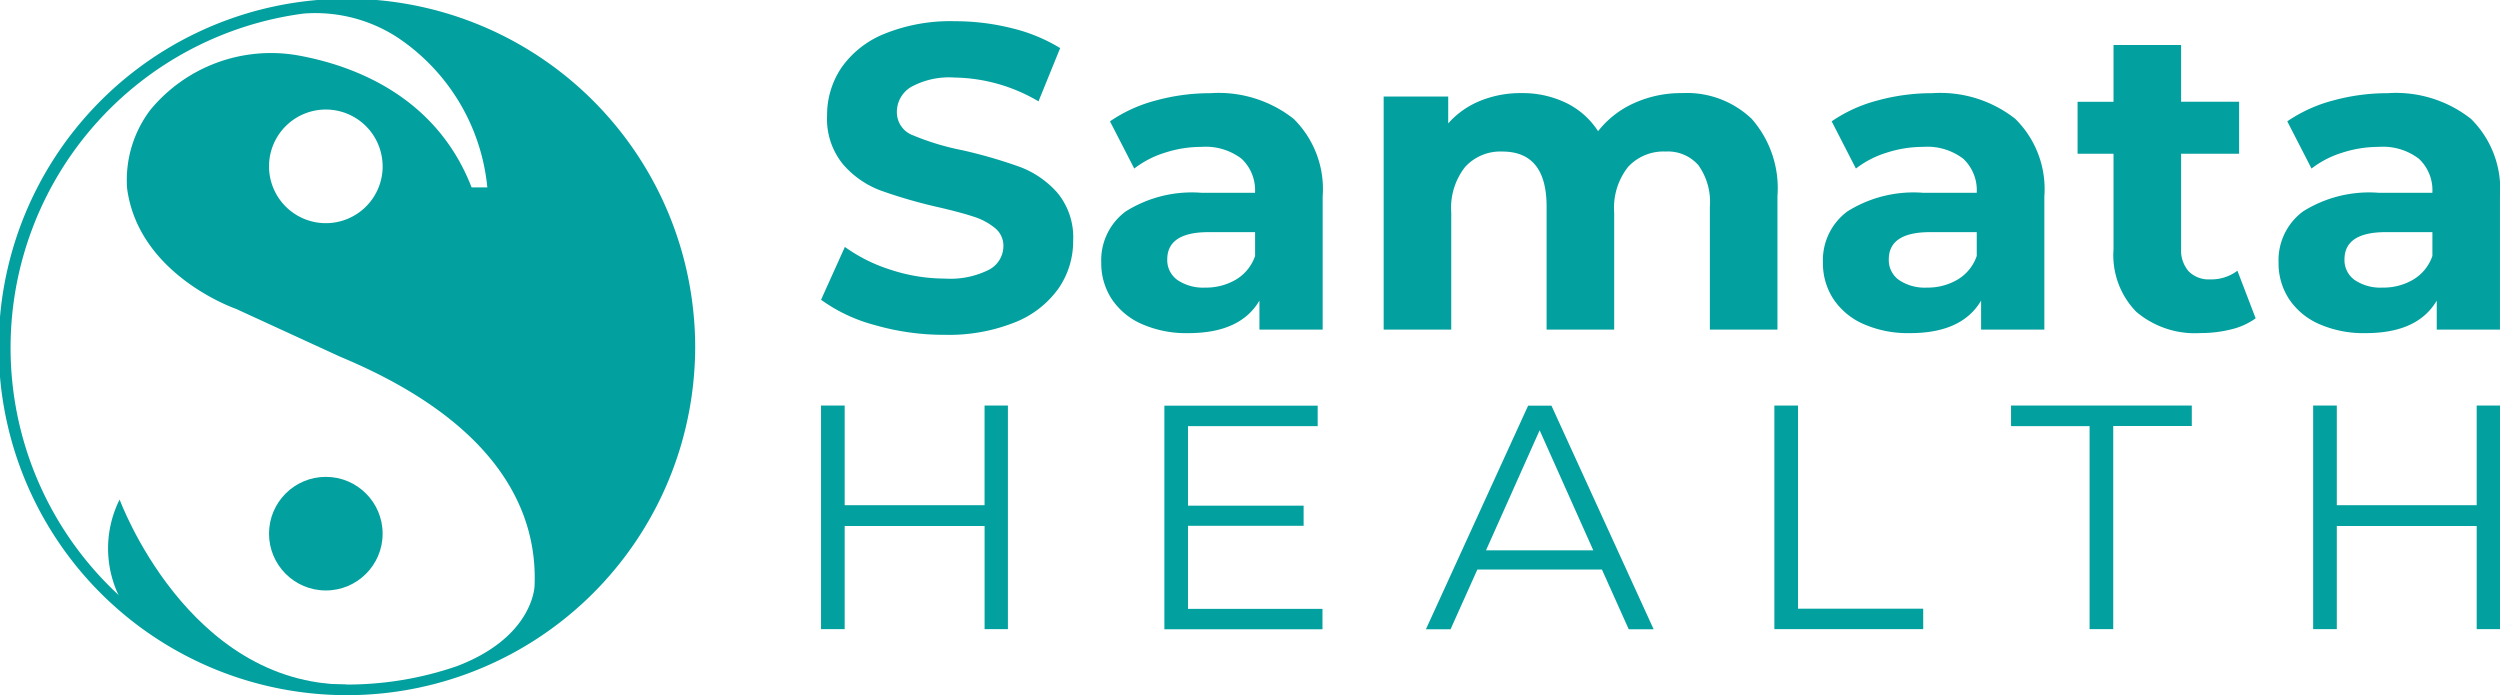 <svg xmlns="http://www.w3.org/2000/svg" width="124.3" height="34.566" viewBox="0 0 124.3 34.566"><defs><style>.a{fill:#02a09e;}</style></defs><g transform="translate(-302.388 -268.276)"><g transform="translate(302.388 268.276)"><g transform="translate(40.823 1.053)"><path class="a" d="M379.208,285.3a8.1,8.1,0,0,1-2.682-1.26l1.184-2.627a8.041,8.041,0,0,0,2.3,1.142,8.664,8.664,0,0,0,2.671.431,4.264,4.264,0,0,0,2.2-.443,1.332,1.332,0,0,0,.711-1.172,1.125,1.125,0,0,0-.421-.9,3.182,3.182,0,0,0-1.076-.569q-.657-.216-1.777-.474a24.527,24.527,0,0,1-2.821-.818,4.585,4.585,0,0,1-1.885-1.314,3.548,3.548,0,0,1-.786-2.412,4.2,4.2,0,0,1,.711-2.38,4.783,4.783,0,0,1,2.143-1.689,8.725,8.725,0,0,1,3.5-.625,11.6,11.6,0,0,1,2.822.345,8.341,8.341,0,0,1,2.412.991l-1.077,2.648a8.415,8.415,0,0,0-4.177-1.183,3.923,3.923,0,0,0-2.165.472,1.448,1.448,0,0,0-.7,1.25,1.22,1.22,0,0,0,.808,1.152,12.765,12.765,0,0,0,2.465.743,24.583,24.583,0,0,1,2.822.818,4.676,4.676,0,0,1,1.884,1.292,3.466,3.466,0,0,1,.786,2.39,4.116,4.116,0,0,1-.721,2.358,4.844,4.844,0,0,1-2.165,1.692,8.855,8.855,0,0,1-3.511.624A12.347,12.347,0,0,1,379.208,285.3Z" transform="translate(-376.526 -270.188)"/><path class="a" d="M411.394,277.963a4.907,4.907,0,0,1,1.443,3.865v6.613h-3.144V287q-.949,1.617-3.533,1.617a5.479,5.479,0,0,1-2.315-.452,3.46,3.46,0,0,1-1.5-1.249,3.256,3.256,0,0,1-.517-1.809,3.015,3.015,0,0,1,1.217-2.541,6.182,6.182,0,0,1,3.758-.927h2.671a2.146,2.146,0,0,0-.667-1.691,2.942,2.942,0,0,0-2-.591,5.856,5.856,0,0,0-1.819.291,4.818,4.818,0,0,0-1.519.786l-1.206-2.347a7.279,7.279,0,0,1,2.272-1.035,10.222,10.222,0,0,1,2.724-.365A6.029,6.029,0,0,1,411.394,277.963Zm-2.865,7.99a2.183,2.183,0,0,0,.948-1.173v-1.185h-2.3q-2.067,0-2.067,1.357a1.207,1.207,0,0,0,.505,1.023,2.278,2.278,0,0,0,1.389.378A2.922,2.922,0,0,0,408.529,285.953Z" transform="translate(-387.897 -273.107)"/><path class="a" d="M445.628,277.963a5.224,5.224,0,0,1,1.281,3.845v6.633h-3.36v-6.116a3.136,3.136,0,0,0-.57-2.056,2.008,2.008,0,0,0-1.627-.68,2.393,2.393,0,0,0-1.872.766,3.287,3.287,0,0,0-.689,2.27v5.816h-3.36v-6.116q0-2.735-2.2-2.736a2.37,2.37,0,0,0-1.852.766,3.287,3.287,0,0,0-.689,2.27v5.816h-3.36V276.854h3.209v1.336a4.25,4.25,0,0,1,1.584-1.12,5.319,5.319,0,0,1,2.056-.387,4.982,4.982,0,0,1,2.217.484,3.931,3.931,0,0,1,1.594,1.41,4.738,4.738,0,0,1,1.8-1.4,5.657,5.657,0,0,1,2.379-.494A4.666,4.666,0,0,1,445.628,277.963Z" transform="translate(-399.357 -273.107)"/><path class="a" d="M476.554,277.963A4.906,4.906,0,0,1,478,281.828v6.613h-3.145V287q-.95,1.617-3.532,1.617a5.476,5.476,0,0,1-2.315-.452,3.457,3.457,0,0,1-1.5-1.249,3.247,3.247,0,0,1-.517-1.809,3.015,3.015,0,0,1,1.216-2.541,6.186,6.186,0,0,1,3.759-.927h2.672a2.147,2.147,0,0,0-.668-1.691,2.942,2.942,0,0,0-2-.591,5.859,5.859,0,0,0-1.82.291,4.812,4.812,0,0,0-1.519.786l-1.205-2.347a7.259,7.259,0,0,1,2.272-1.035,10.218,10.218,0,0,1,2.723-.365A6.025,6.025,0,0,1,476.554,277.963Zm-2.864,7.99a2.187,2.187,0,0,0,.949-1.173v-1.185h-2.306q-2.068,0-2.067,1.357a1.21,1.21,0,0,0,.505,1.023,2.281,2.281,0,0,0,1.39.378A2.922,2.922,0,0,0,473.69,285.953Z" transform="translate(-417.178 -273.107)"/><path class="a" d="M498.84,285.929a3.436,3.436,0,0,1-1.215.549,6.159,6.159,0,0,1-1.52.183,4.51,4.51,0,0,1-3.2-1.056,4.031,4.031,0,0,1-1.132-3.1v-4.759h-1.787v-2.584h1.787V272.34h3.36v2.821h2.885v2.584h-2.885v4.716a1.588,1.588,0,0,0,.377,1.132,1.4,1.4,0,0,0,1.067.4,2.149,2.149,0,0,0,1.356-.431Z" transform="translate(-427.512 -271.155)"/><path class="a" d="M517.7,277.963a4.906,4.906,0,0,1,1.443,3.865v6.613H516V287q-.948,1.617-3.533,1.617a5.48,5.48,0,0,1-2.315-.452,3.454,3.454,0,0,1-1.5-1.249,3.247,3.247,0,0,1-.517-1.809,3.016,3.016,0,0,1,1.217-2.541,6.184,6.184,0,0,1,3.758-.927h2.672a2.14,2.14,0,0,0-.669-1.691,2.939,2.939,0,0,0-2-.591,5.864,5.864,0,0,0-1.82.291,4.812,4.812,0,0,0-1.519.786l-1.205-2.347a7.283,7.283,0,0,1,2.272-1.035,10.226,10.226,0,0,1,2.724-.365A6.028,6.028,0,0,1,517.7,277.963Zm-2.865,7.99a2.187,2.187,0,0,0,.949-1.173v-1.185H513.48q-2.067,0-2.067,1.357a1.21,1.21,0,0,0,.505,1.023,2.281,2.281,0,0,0,1.39.378A2.922,2.922,0,0,0,514.837,285.953Z" transform="translate(-435.668 -273.107)"/><g transform="translate(0 19.116)"><path class="a" d="M385.816,304.9v11.117h-1.159v-5.129H377.7v5.129h-1.175V304.9H377.7v4.956h6.955V304.9Z" transform="translate(-376.526 -304.905)"/><path class="a" d="M415.387,315.006v1.016h-7.861V304.906h7.622v1.018H408.7v3.954h5.749v1H408.7v4.13h6.686Z" transform="translate(-390.456 -304.905)"/><path class="a" d="M439.894,313.053H433.7l-1.333,2.97h-1.224l5.081-11.117h1.16l5.081,11.117h-1.238Zm-.429-.954-2.668-5.97-2.667,5.97Z" transform="translate(-401.069 -304.905)"/><path class="a" d="M462.605,304.9h1.176v10.1h6.225v1.016h-7.4V304.9Z" transform="translate(-415.207 -304.905)"/><path class="a" d="M487.882,305.923h-3.906V304.9h8.987v1.018h-3.906v10.1h-1.176v-10.1Z" transform="translate(-424.81 -304.905)"/><path class="a" d="M520.546,304.9v11.117h-1.159v-5.129h-6.955v5.129h-1.176V304.9h1.176v4.956h6.955V304.9Z" transform="translate(-437.069 -304.905)"/></g></g><circle class="a" cx="2.824" cy="2.824" r="2.824" transform="translate(13.376 23.71)"/><path class="a" d="M336.953,285.533a16.9,16.9,0,0,0-.088-1.72,17.313,17.313,0,1,0,.042,2.934c0-.03,0-.059.007-.089.023-.363.039-.729.039-1.1v-.015A.081.081,0,0,1,336.953,285.533Zm-34.039.026a16.755,16.755,0,0,1,14.574-16.609,7.494,7.494,0,0,1,4.621,1.16,10.127,10.127,0,0,1,4.509,7.482h-.783c-1.776-4.584-5.941-6.079-8.645-6.564a7.771,7.771,0,0,0-7.332,2.719,5.772,5.772,0,0,0-1.15,3.9c.575,4.325,5.413,5.985,5.413,5.985l5.185,2.382c8.175,3.407,9.821,8,9.658,11.434-.035.419-.389,2.632-3.868,3.953a16.737,16.737,0,0,1-22.182-15.845Zm18.5-9.012a2.825,2.825,0,1,1-2.824-2.825A2.825,2.825,0,0,1,321.412,276.547Z" transform="translate(-302.388 -268.276)"/></g><path class="a" d="M320,322.085s-7.794-2.034-7.278-8.71a5.439,5.439,0,0,0,1.175,6.432l2.576,1.173,2,1.105" transform="translate(-4.385 -20.266)"/><path class="a" d="M312.837,313.375s3.365,9.206,11.336,9.206l-2.061.241-3.476-.947-2.446-.912-1.976-2.048-1.377-1.394-.43-2.065" transform="translate(-4.502 -20.266)"/></g></svg>